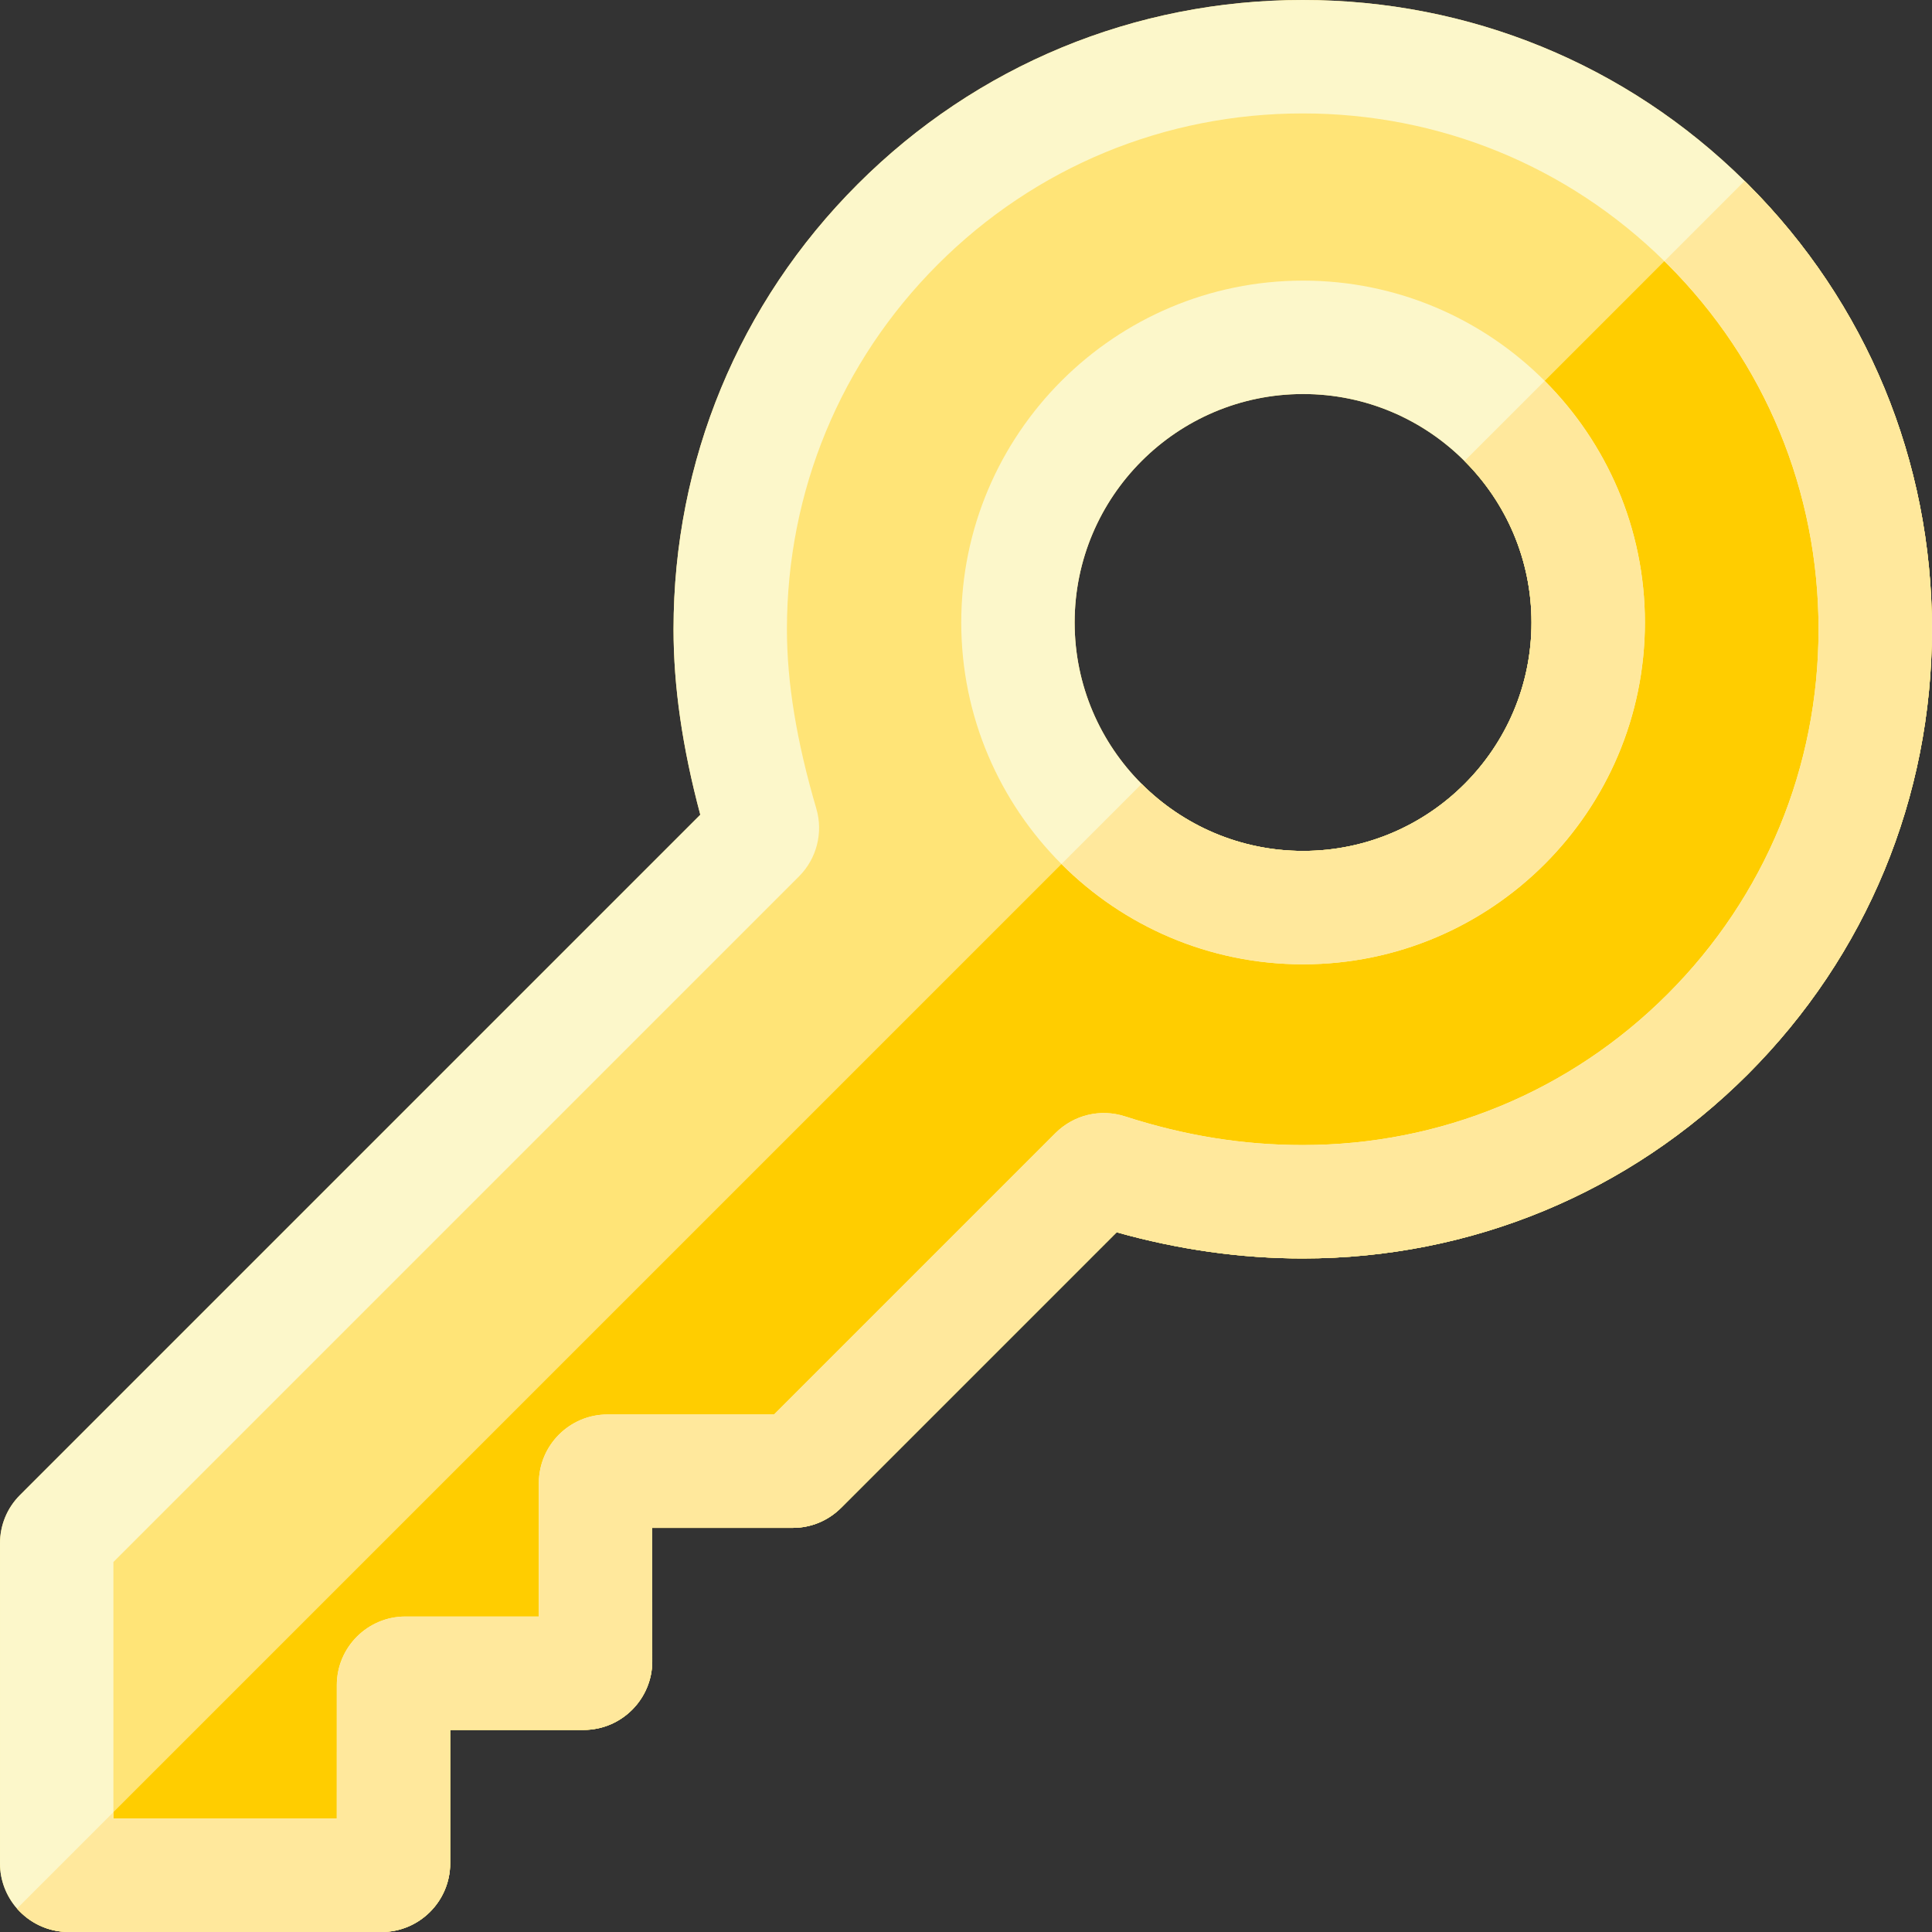 <svg xmlns="http://www.w3.org/2000/svg" height="512pt" version="1.1" viewBox="0 0 512 512.001" width="512pt">
<rect x="0" y="0" width="512" height="512.001" fill="#333333" stroke="none"/>
<g id="surface1">
<path d="M 511.988 166.762 C 511.988 122.156 494.656 80.262 463.195 48.801 C 462.91 48.516 462.625 48.23 462.336 47.957 C 430.977 17.02 389.434 0 345.238 0 C 300.645 0 258.766 17.344 227.297 48.812 C 195.82 80.277 178.496 122.164 178.496 166.754 C 178.496 181.871 180.812 198.012 185.586 215.914 L 5.328 396.176 C 1.883 399.605 0 404.168 0 409.023 L 0 493.82 C 0 498.395 1.715 502.586 4.512 505.781 C 7.848 509.586 12.734 511.992 18.176 511.992 L 101.121 512 C 111.137 512 119.293 503.84 119.301 493.82 L 119.301 458.449 L 154.672 458.449 C 164.695 458.441 172.844 450.289 172.852 440.266 L 172.848 404.902 L 210.059 404.902 C 214.918 404.902 219.48 403.004 222.914 399.57 L 295.922 326.562 C 312.297 331.164 328.855 333.504 345.246 333.504 C 389.824 333.504 431.711 316.164 463.188 284.703 C 494.656 253.234 511.988 211.34 511.988 166.762 Z M 345.332 225.508 C 328.645 225.508 313.508 218.715 302.543 207.75 C 291.582 196.785 284.789 181.648 284.789 164.965 C 284.797 131.582 311.941 104.422 345.332 104.422 C 362.023 104.414 377.16 111.207 388.117 122.176 C 399.082 133.141 405.867 148.27 405.867 164.969 C 405.867 198.344 378.719 225.508 345.332 225.508 Z M 345.332 225.508 " style=" stroke:none;fill-rule:nonzero;fill:rgb(100%,89.412%,46.667%);fill-opacity:1;" />
<path d="M 463.188 284.703 C 431.711 316.164 389.824 333.504 345.246 333.504 C 328.859 333.504 312.297 331.168 295.922 326.562 L 222.914 399.57 C 219.48 403.004 214.918 404.902 210.059 404.902 L 172.848 404.902 L 172.855 440.266 C 172.848 450.289 164.695 458.441 154.672 458.449 L 119.301 458.449 L 119.301 493.82 C 119.293 503.844 111.137 512 101.121 512 L 18.176 511.992 C 12.734 511.992 7.848 509.586 4.512 505.781 L 302.543 207.75 C 313.508 218.715 328.645 225.508 345.332 225.508 C 378.719 225.508 405.867 198.344 405.867 164.973 C 405.867 148.27 399.082 133.141 388.117 122.18 L 462.336 47.957 C 462.629 48.234 462.91 48.52 463.195 48.801 C 494.656 80.262 511.988 122.156 511.988 166.762 C 511.988 211.34 494.656 253.234 463.188 284.703 Z M 463.188 284.703 " style=" stroke:none;fill-rule:nonzero;fill:rgb(100%,80.392%,0%);fill-opacity:1;" />
<path d="M 511.988 166.762 C 511.988 122.156 494.656 80.262 463.195 48.801 C 462.91 48.516 462.625 48.23 462.336 47.957 C 430.977 17.02 389.434 0 345.238 0 C 300.645 0 258.766 17.344 227.297 48.812 C 195.82 80.277 178.496 122.164 178.496 166.754 C 178.496 181.871 180.812 198.012 185.586 215.914 L 5.328 396.176 C 1.883 399.605 0 404.168 0 409.023 L 0 493.82 C 0 498.395 1.715 502.586 4.512 505.781 C 7.848 509.586 12.734 511.992 18.176 511.992 L 101.121 512 C 111.137 512 119.293 503.84 119.301 493.82 L 119.301 458.449 L 154.672 458.449 C 164.695 458.441 172.844 450.289 172.852 440.266 L 172.848 404.902 L 210.059 404.902 C 214.918 404.902 219.48 403.004 222.914 399.57 L 295.922 326.562 C 312.297 331.164 328.855 333.504 345.246 333.504 C 389.824 333.504 431.711 316.164 463.188 284.703 C 494.656 253.234 511.988 211.34 511.988 166.762 Z M 345.238 303.449 C 329.422 303.457 314.004 300.973 298.133 295.852 C 291.609 293.746 284.555 295.449 279.703 300.285 L 205.137 374.852 L 160.984 374.852 C 150.953 374.852 142.801 383.004 142.801 393.031 L 142.793 428.398 L 107.422 428.398 C 97.41 428.398 89.25 436.555 89.258 446.578 L 89.25 481.941 L 30.055 481.941 L 30.055 413.949 L 211.75 232.25 C 216.449 227.539 218.203 220.656 216.328 214.273 C 211.086 196.41 208.543 180.863 208.543 166.754 C 208.551 130.188 222.75 95.859 248.547 70.062 C 274.336 44.273 308.68 30.059 345.238 30.059 C 381.395 30.055 415.406 43.949 441.082 69.215 C 441.371 69.488 441.656 69.773 441.941 70.055 C 467.727 95.844 481.934 130.18 481.934 166.754 C 481.934 203.316 467.727 237.652 441.934 263.449 C 416.129 289.25 381.801 303.449 345.238 303.449 Z M 345.238 303.449 " style=" stroke:none;fill-rule:nonzero;fill:rgb(98.824%,96.863%,79.216%);fill-opacity:1;" />
<path d="M 435.918 164.961 C 435.918 139.977 425.762 117.34 409.359 100.938 C 392.961 84.523 370.312 74.367 345.324 74.367 C 295.379 74.367 254.742 115 254.742 164.961 C 254.738 189.945 264.898 212.586 281.305 228.988 C 297.707 245.395 320.352 255.559 345.332 255.551 C 395.285 255.559 435.918 214.926 435.918 164.961 Z M 345.332 225.508 C 328.645 225.508 313.508 218.715 302.543 207.75 C 291.582 196.785 284.789 181.648 284.789 164.965 C 284.797 131.582 311.941 104.422 345.332 104.422 C 362.023 104.414 377.16 111.207 388.117 122.176 C 399.082 133.141 405.867 148.27 405.867 164.969 C 405.867 198.344 378.719 225.508 345.332 225.508 Z M 345.332 225.508 " style=" stroke:none;fill-rule:nonzero;fill:rgb(98.824%,96.863%,79.216%);fill-opacity:1;" />
<path d="M 345.332 255.551 C 320.352 255.559 297.707 245.395 281.305 228.988 L 302.543 207.75 C 313.508 218.711 328.645 225.504 345.332 225.504 C 378.719 225.504 405.867 198.344 405.867 164.969 C 405.867 148.27 399.082 133.141 388.117 122.176 L 409.359 100.938 C 425.762 117.34 435.918 139.977 435.918 164.961 C 435.918 214.926 395.285 255.559 345.332 255.551 Z M 345.332 255.551 " style=" stroke:none;fill-rule:nonzero;fill:rgb(100%,90.98%,61.176%);fill-opacity:1;" />
<path d="M 463.188 284.703 C 431.711 316.164 389.824 333.504 345.246 333.504 C 328.859 333.504 312.297 331.168 295.922 326.562 L 222.914 399.57 C 219.48 403.004 214.918 404.902 210.059 404.902 L 172.848 404.902 L 172.855 440.266 C 172.848 450.289 164.695 458.441 154.672 458.449 L 119.301 458.449 L 119.301 493.82 C 119.293 503.844 111.137 512 101.121 512 L 18.176 511.992 C 12.734 511.992 7.848 509.586 4.512 505.781 L 30.055 480.242 L 30.055 481.941 L 89.25 481.941 L 89.258 446.578 C 89.25 436.559 97.41 428.398 107.422 428.398 L 142.793 428.398 L 142.801 393.035 C 142.801 383.004 150.953 374.852 160.984 374.852 L 205.137 374.852 L 279.703 300.285 C 284.555 295.449 291.609 293.75 298.133 295.852 C 314.004 300.973 329.422 303.457 345.238 303.453 C 381.801 303.453 416.129 289.25 441.93 263.449 C 467.727 237.652 481.934 203.316 481.934 166.758 C 481.934 130.18 467.727 95.844 441.938 70.059 C 441.656 69.773 441.371 69.488 441.082 69.215 L 462.336 47.961 C 462.625 48.234 462.91 48.52 463.195 48.801 C 494.656 80.266 511.988 122.156 511.988 166.766 C 511.988 211.34 494.656 253.234 463.188 284.703 Z M 463.188 284.703 " style=" stroke:none;fill-rule:nonzero;fill:rgb(100%,90.98%,61.176%);fill-opacity:1;" />
</g>
</svg>